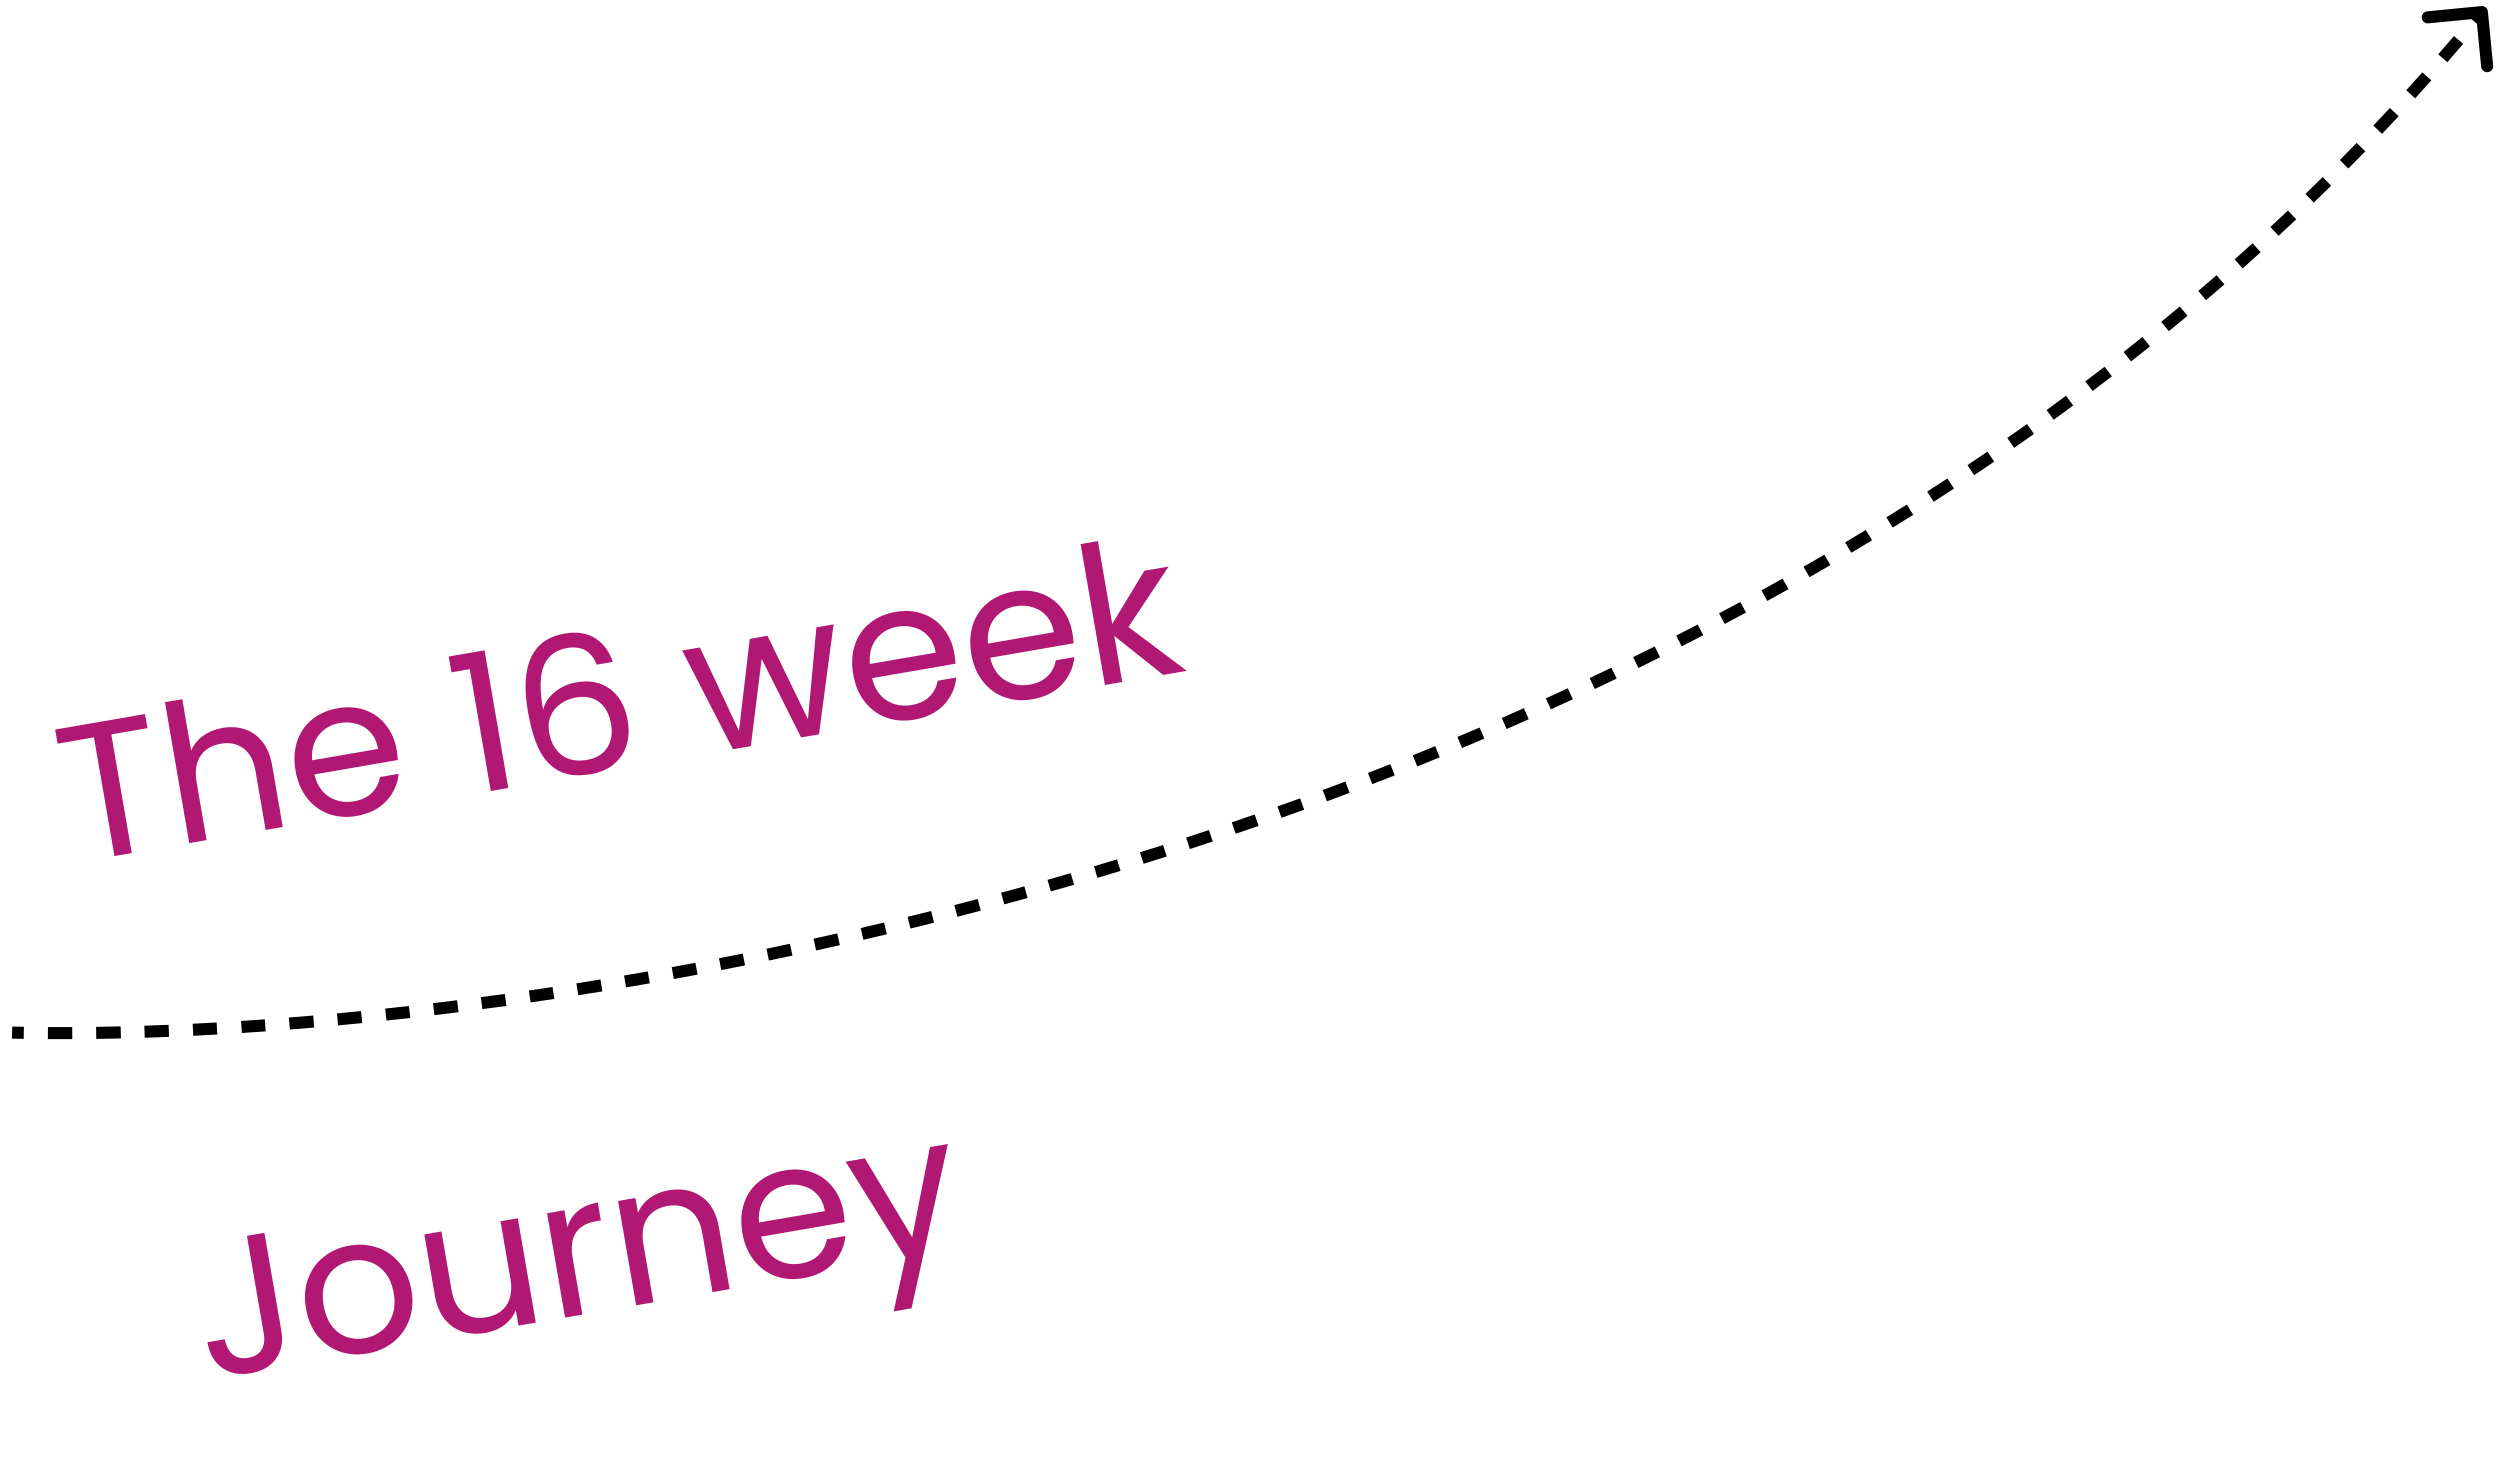 <svg width="207" height="122" viewBox="0 0 207 122" fill="none" xmlns="http://www.w3.org/2000/svg">
<path d="M205.998 0.952C205.971 0.677 205.726 0.476 205.452 0.502L200.973 0.938C200.698 0.964 200.497 1.209 200.523 1.484C200.55 1.758 200.795 1.96 201.069 1.933L205.051 1.546L205.438 5.527C205.464 5.802 205.709 6.003 205.984 5.977C206.258 5.95 206.46 5.705 206.433 5.431L205.998 0.952ZM0.989 86C1.31 86.007 1.635 86.014 1.962 86.019L1.979 85.019C1.653 85.014 1.331 85.007 1.011 85L0.989 86ZM3.963 86.041C4.626 86.045 5.299 86.046 5.984 86.042L5.979 85.042C5.298 85.045 4.628 85.045 3.969 85.041L3.963 86.041ZM7.971 86.023C8.642 86.013 9.323 86 10.013 85.983L9.989 84.984C9.302 85 8.625 85.013 7.957 85.023L7.971 86.023ZM11.983 85.927C12.648 85.906 13.32 85.881 14.001 85.853L13.96 84.854C13.282 84.882 12.612 84.906 11.95 84.928L11.983 85.927ZM16.002 85.763C16.659 85.731 17.323 85.695 17.994 85.657L17.937 84.659C17.269 84.697 16.607 84.732 15.953 84.764L16.002 85.763ZM20.026 85.534C20.677 85.491 21.335 85.447 21.998 85.399L21.927 84.401C21.266 84.449 20.611 84.494 19.961 84.536L20.026 85.534ZM24 85.248C24.667 85.195 25.339 85.14 26.017 85.081L25.931 84.085C25.256 84.143 24.585 84.198 23.921 84.251L24 85.248ZM27.991 84.904C28.653 84.843 29.321 84.779 29.993 84.712L29.894 83.716C29.224 83.783 28.559 83.847 27.898 83.909L27.991 84.904ZM31.998 84.505C32.653 84.435 33.311 84.363 33.973 84.288L33.861 83.295C33.2 83.369 32.544 83.441 31.893 83.51L31.998 84.505ZM35.972 84.056C36.634 83.977 37.301 83.895 37.971 83.811L37.846 82.819C37.178 82.903 36.514 82.984 35.853 83.063L35.972 84.056ZM39.942 83.556C40.603 83.469 41.267 83.379 41.934 83.287L41.797 82.296C41.131 82.388 40.469 82.478 39.811 82.565L39.942 83.556ZM43.933 83.003C44.585 82.909 45.239 82.812 45.897 82.712L45.748 81.724C45.092 81.823 44.439 81.919 43.789 82.013L43.933 83.003ZM47.88 82.407C48.543 82.302 49.21 82.195 49.879 82.086L49.718 81.099C49.05 81.208 48.386 81.315 47.724 81.419L47.88 82.407ZM51.837 81.759C52.492 81.648 53.149 81.535 53.809 81.419L53.635 80.434C52.978 80.549 52.322 80.663 51.67 80.774L51.837 81.759ZM55.795 81.063C56.448 80.944 57.103 80.823 57.76 80.699L57.575 79.716C56.92 79.84 56.267 79.961 55.616 80.079L55.795 81.063ZM59.72 80.324C60.376 80.196 61.033 80.066 61.693 79.934L61.496 78.953C60.839 79.085 60.183 79.215 59.529 79.342L59.72 80.324ZM63.666 79.532C64.314 79.398 64.963 79.261 65.614 79.122L65.406 78.144C64.756 78.283 64.109 78.419 63.463 78.552L63.666 79.532ZM67.573 78.698C68.227 78.555 68.883 78.409 69.541 78.26L69.321 77.285C68.665 77.433 68.011 77.579 67.358 77.722L67.573 78.698ZM71.488 77.814C72.135 77.664 72.783 77.512 73.433 77.357L73.201 76.384C72.553 76.539 71.906 76.691 71.262 76.84L71.488 77.814ZM75.386 76.885C76.036 76.726 76.687 76.564 77.34 76.4L77.096 75.43C76.445 75.594 75.796 75.755 75.148 75.913L75.386 76.885ZM79.271 75.908C79.915 75.742 80.561 75.573 81.208 75.402L80.953 74.436C80.308 74.606 79.664 74.774 79.021 74.94L79.271 75.908ZM83.153 74.882C83.796 74.707 84.44 74.531 85.085 74.352L84.817 73.388C84.174 73.567 83.532 73.743 82.891 73.917L83.153 74.882ZM87.007 73.811C87.649 73.629 88.291 73.444 88.935 73.257L88.655 72.297C88.014 72.484 87.373 72.668 86.734 72.85L87.007 73.811ZM90.867 72.688C91.504 72.498 92.141 72.306 92.779 72.111L92.487 71.155C91.851 71.349 91.216 71.54 90.581 71.729L90.867 72.688ZM94.69 71.522C95.328 71.323 95.966 71.122 96.605 70.918L96.301 69.966C95.664 70.169 95.028 70.369 94.392 70.567L94.69 71.522ZM98.521 70.3C99.152 70.095 99.784 69.886 100.416 69.676L100.1 68.727C99.469 68.937 98.84 69.145 98.211 69.35L98.521 70.3ZM102.313 69.037C102.946 68.821 103.579 68.603 104.212 68.383L103.884 67.438C103.252 67.658 102.621 67.875 101.991 68.09L102.313 69.037ZM106.107 67.716C106.734 67.494 107.36 67.269 107.987 67.041L107.646 66.101C107.021 66.328 106.397 66.552 105.772 66.774L106.107 67.716ZM109.868 66.351C110.495 66.119 111.122 65.884 111.75 65.647L111.396 64.711C110.771 64.948 110.146 65.182 109.521 65.414L109.868 66.351ZM113.623 64.93C114.244 64.69 114.865 64.448 115.486 64.203L115.119 63.273C114.5 63.517 113.882 63.758 113.263 63.997L113.623 64.93ZM117.348 63.462C117.968 63.212 118.589 62.96 119.209 62.705L118.829 61.78C118.211 62.034 117.593 62.285 116.975 62.534L117.348 63.462ZM121.061 61.937C121.675 61.68 122.289 61.42 122.903 61.157L122.51 60.238C121.898 60.499 121.286 60.758 120.674 61.015L121.061 61.937ZM124.744 60.363C125.357 60.095 125.97 59.825 126.582 59.553L126.176 58.639C125.566 58.911 124.955 59.18 124.344 59.446L124.744 60.363ZM128.41 58.732C129.017 58.457 129.624 58.179 130.23 57.898L129.81 56.991C129.206 57.27 128.602 57.547 127.997 57.821L128.41 58.732ZM132.046 57.05C132.651 56.764 133.256 56.476 133.86 56.185L133.426 55.284C132.824 55.574 132.222 55.861 131.619 56.145L132.046 57.05ZM135.662 55.309C136.26 55.016 136.858 54.72 137.456 54.421L137.008 53.526C136.413 53.824 135.818 54.119 135.221 54.412L135.662 55.309ZM139.245 53.516C139.841 53.212 140.437 52.906 141.031 52.596L140.569 51.709C139.977 52.017 139.385 52.323 138.791 52.626L139.245 53.516ZM142.805 51.665C143.394 51.352 143.983 51.037 144.57 50.719L144.094 49.84C143.509 50.156 142.923 50.47 142.336 50.781L142.805 51.665ZM146.33 49.758C146.916 49.435 147.501 49.109 148.085 48.781L147.595 47.91C147.013 48.236 146.431 48.561 145.847 48.883L146.33 49.758ZM149.828 47.792C150.407 47.46 150.984 47.126 151.561 46.789L151.057 45.925C150.482 46.261 149.907 46.594 149.331 46.924L149.828 47.792ZM153.288 45.77C153.863 45.427 154.437 45.082 155.009 44.734L154.49 43.88C153.92 44.226 153.349 44.569 152.777 44.91L153.288 45.77ZM156.718 43.686C157.285 43.335 157.851 42.981 158.416 42.624L157.882 41.779C157.32 42.134 156.756 42.486 156.191 42.836L156.718 43.686ZM160.107 41.546C160.669 41.184 161.231 40.819 161.79 40.451L161.241 39.615C160.684 39.981 160.125 40.344 159.566 40.705L160.107 41.546ZM163.462 39.343C164.016 38.971 164.569 38.597 165.121 38.221L164.557 37.395C164.008 37.77 163.457 38.142 162.905 38.512L163.462 39.343ZM166.772 37.082C167.321 36.7 167.868 36.315 168.414 35.927L167.835 35.112C167.292 35.498 166.747 35.881 166.2 36.261L166.772 37.082ZM170.044 34.758C170.584 34.366 171.123 33.972 171.661 33.575L171.066 32.771C170.532 33.166 169.995 33.558 169.457 33.948L170.044 34.758ZM173.268 32.375C173.802 31.973 174.334 31.567 174.865 31.159L174.256 30.366C173.727 30.773 173.197 31.176 172.666 31.577L173.268 32.375ZM176.45 29.928C176.975 29.516 177.498 29.101 178.02 28.684L177.395 27.903C176.876 28.319 176.355 28.731 175.833 29.141L176.45 29.928ZM179.579 27.423C180.097 27 180.613 26.574 181.128 26.145L180.487 25.377C179.975 25.803 179.462 26.227 178.946 26.648L179.579 27.423ZM182.663 24.851C183.171 24.419 183.677 23.984 184.182 23.546L183.526 22.791C183.024 23.227 182.521 23.66 182.015 24.09L182.663 24.851ZM185.689 22.223C186.189 21.779 186.688 21.333 187.184 20.883L186.513 20.142C186.019 20.589 185.523 21.034 185.025 21.475L185.689 22.223ZM188.667 19.527C189.157 19.074 189.644 18.619 190.13 18.16L189.443 17.433C188.96 17.889 188.475 18.342 187.988 18.793L188.667 19.527ZM191.58 16.777C192.062 16.312 192.541 15.845 193.018 15.375L192.316 14.663C191.842 15.13 191.365 15.595 190.886 16.057L191.58 16.777ZM194.443 13.957C194.913 13.484 195.381 13.008 195.847 12.529L195.13 11.832C194.667 12.308 194.201 12.781 193.734 13.252L194.443 13.957ZM197.236 11.085C197.697 10.601 198.156 10.114 198.612 9.623L197.88 8.942C197.426 9.429 196.97 9.914 196.512 10.396L197.236 11.085ZM199.974 8.144C200.424 7.651 200.871 7.155 201.315 6.655L200.568 5.99C200.126 6.487 199.682 6.98 199.235 7.471L199.974 8.144ZM202.639 5.153C203.078 4.649 203.515 4.142 203.949 3.632L203.187 2.984C202.756 3.491 202.321 3.995 201.885 4.496L202.639 5.153ZM205.244 2.093C205.459 1.836 205.673 1.577 205.886 1.318L205.114 0.682C204.902 0.94 204.689 1.197 204.475 1.454L205.244 2.093Z" fill="black"/>
<path d="M12.008 59.124L12.21 60.291L9.214 60.808L10.911 70.631L9.476 70.879L7.78 61.056L4.768 61.576L4.567 60.41L12.008 59.124ZM18.442 60.27C19.093 60.158 19.706 60.198 20.281 60.391C20.854 60.574 21.335 60.918 21.726 61.424C22.127 61.929 22.396 62.58 22.534 63.379L23.414 68.472L21.995 68.717L21.151 63.829C21.002 62.967 20.673 62.347 20.164 61.97C19.653 61.582 19.025 61.452 18.278 61.581C17.521 61.712 16.958 62.053 16.588 62.604C16.228 63.153 16.126 63.88 16.282 64.784L17.107 69.561L15.672 69.809L13.658 58.141L15.092 57.894L15.827 62.151C16.035 61.66 16.365 61.251 16.817 60.924C17.28 60.595 17.821 60.377 18.442 60.27ZM32.838 62.054C32.885 62.328 32.919 62.62 32.94 62.93L26.034 64.122C26.234 64.965 26.638 65.582 27.247 65.975C27.865 66.356 28.552 66.48 29.309 66.35C29.929 66.243 30.42 66.012 30.781 65.657C31.15 65.29 31.377 64.85 31.462 64.338L33.007 64.071C32.919 64.941 32.574 65.699 31.971 66.345C31.366 66.979 30.549 67.386 29.519 67.564C28.699 67.705 27.931 67.648 27.216 67.393C26.511 67.136 25.917 66.703 25.433 66.094C24.947 65.474 24.627 64.717 24.473 63.824C24.318 62.93 24.362 62.116 24.603 61.382C24.844 60.648 25.255 60.046 25.834 59.578C26.422 59.098 27.137 58.785 27.978 58.64C28.797 58.498 29.554 58.552 30.246 58.8C30.938 59.048 31.507 59.459 31.952 60.032C32.406 60.592 32.701 61.266 32.838 62.054ZM31.304 62.011C31.209 61.464 31.008 61.017 30.699 60.67C30.388 60.313 30.005 60.07 29.55 59.943C29.104 59.804 28.629 59.778 28.124 59.865C27.399 59.99 26.819 60.328 26.384 60.88C25.959 61.429 25.78 62.12 25.849 62.953L31.304 62.011ZM37.381 55.668L37.155 54.36L40.119 53.848L42.087 65.247L40.637 65.498L38.894 55.407L37.381 55.668ZM49.406 55.037C48.973 53.91 48.152 53.451 46.943 53.66C46.008 53.821 45.371 54.305 45.034 55.11C44.695 55.904 44.673 57.126 44.969 58.774C45.116 58.186 45.442 57.691 45.947 57.29C46.46 56.877 47.063 56.61 47.757 56.49C48.84 56.304 49.76 56.491 50.517 57.053C51.285 57.613 51.771 58.487 51.976 59.675C52.1 60.39 52.069 61.055 51.883 61.672C51.708 62.287 51.365 62.811 50.856 63.246C50.357 63.678 49.708 63.964 48.909 64.102C47.826 64.288 46.938 64.193 46.245 63.815C45.552 63.436 45.011 62.842 44.622 62.033C44.233 61.223 43.931 60.193 43.715 58.942C43.049 55.084 44.061 52.923 46.752 52.459C47.782 52.281 48.64 52.42 49.324 52.875C50.009 53.331 50.478 53.975 50.73 54.808L49.406 55.037ZM47.667 57.756C47.215 57.834 46.806 58.002 46.439 58.261C46.07 58.508 45.792 58.843 45.606 59.265C45.427 59.675 45.385 60.148 45.477 60.684C45.615 61.483 45.959 62.094 46.508 62.519C47.056 62.933 47.761 63.066 48.623 62.917C49.359 62.79 49.903 62.463 50.256 61.937C50.618 61.398 50.731 60.74 50.597 59.962C50.455 59.142 50.134 58.537 49.634 58.147C49.132 57.747 48.476 57.617 47.667 57.756ZM69.017 51.699L67.813 60.804L66.331 61.06L63.066 54.561L62.169 61.779L60.687 62.035L56.483 53.863L57.949 53.61L61.188 60.52L62.08 52.897L63.546 52.644L66.898 59.55L67.598 51.944L69.017 51.699ZM79.013 54.08C79.061 54.354 79.095 54.645 79.116 54.956L72.21 56.148C72.41 56.991 72.814 57.608 73.423 58.001C74.041 58.381 74.728 58.506 75.485 58.376C76.105 58.268 76.596 58.038 76.957 57.683C77.326 57.316 77.553 56.876 77.638 56.364L79.183 56.097C79.095 56.967 78.75 57.725 78.147 58.37C77.542 59.005 76.725 59.412 75.695 59.59C74.875 59.731 74.107 59.674 73.392 59.419C72.687 59.162 72.093 58.728 71.609 58.119C71.123 57.5 70.803 56.743 70.648 55.85C70.494 54.956 70.538 54.142 70.779 53.408C71.02 52.673 71.43 52.072 72.01 51.604C72.598 51.124 73.313 50.811 74.153 50.666C74.973 50.524 75.73 50.578 76.422 50.826C77.114 51.074 77.683 51.485 78.128 52.057C78.582 52.618 78.877 53.292 79.013 54.08ZM77.48 54.037C77.385 53.49 77.184 53.043 76.875 52.696C76.564 52.339 76.181 52.096 75.726 51.969C75.28 51.83 74.805 51.803 74.3 51.891C73.575 52.016 72.995 52.354 72.559 52.906C72.135 53.455 71.956 54.146 72.024 54.979L77.48 54.037ZM88.791 52.392C88.838 52.665 88.872 52.957 88.893 53.267L81.987 54.46C82.187 55.302 82.591 55.92 83.2 56.312C83.818 56.693 84.505 56.818 85.262 56.687C85.882 56.58 86.373 56.349 86.734 55.995C87.103 55.628 87.33 55.188 87.415 54.675L88.96 54.408C88.872 55.279 88.527 56.037 87.924 56.682C87.319 57.317 86.502 57.723 85.472 57.901C84.652 58.043 83.884 57.986 83.169 57.73C82.464 57.473 81.87 57.04 81.386 56.431C80.9 55.811 80.58 55.055 80.426 54.161C80.271 53.268 80.315 52.454 80.556 51.719C80.797 50.985 81.208 50.384 81.787 49.916C82.375 49.435 83.09 49.122 83.931 48.977C84.751 48.836 85.507 48.889 86.199 49.138C86.891 49.386 87.46 49.797 87.906 50.369C88.359 50.929 88.654 51.604 88.791 52.392ZM87.257 52.348C87.162 51.802 86.961 51.355 86.652 51.008C86.341 50.65 85.958 50.408 85.503 50.281C85.057 50.141 84.582 50.115 84.077 50.202C83.352 50.327 82.772 50.666 82.337 51.217C81.912 51.767 81.734 52.458 81.802 53.29L87.257 52.348ZM96.312 55.883L92.263 52.653L92.922 56.468L91.488 56.716L89.473 45.049L90.908 44.801L92.092 51.66L94.757 47.254L96.76 46.908L93.435 51.915L98.267 55.545L96.312 55.883Z" fill="#B01873"/>
<path d="M21.894 102.079L23.297 110.198C23.453 111.102 23.299 111.876 22.837 112.518C22.372 113.151 21.683 113.546 20.768 113.704C19.843 113.864 19.055 113.718 18.404 113.268C17.75 112.807 17.341 112.098 17.176 111.142L18.611 110.894C18.714 111.428 18.926 111.841 19.247 112.132C19.578 112.421 20.012 112.519 20.548 112.427C21.084 112.334 21.456 112.107 21.664 111.747C21.871 111.376 21.931 110.943 21.846 110.449L20.444 102.329L21.894 102.079ZM30.412 112.071C29.602 112.21 28.835 112.154 28.109 111.9C27.394 111.645 26.789 111.213 26.294 110.606C25.808 109.986 25.488 109.23 25.334 108.336C25.181 107.453 25.236 106.643 25.498 105.905C25.769 105.155 26.205 104.543 26.805 104.072C27.404 103.589 28.113 103.278 28.933 103.136C29.753 102.994 30.526 103.05 31.252 103.304C31.976 103.547 32.585 103.972 33.079 104.579C33.584 105.185 33.914 105.934 34.069 106.828C34.223 107.721 34.159 108.544 33.878 109.296C33.605 110.036 33.164 110.648 32.555 111.132C31.946 111.616 31.231 111.929 30.412 112.071ZM30.194 110.809C30.709 110.72 31.171 110.516 31.582 110.196C31.992 109.876 32.292 109.451 32.481 108.92C32.682 108.388 32.722 107.775 32.602 107.081C32.482 106.387 32.244 105.822 31.887 105.386C31.53 104.95 31.111 104.654 30.63 104.499C30.147 104.333 29.648 104.295 29.133 104.384C28.607 104.475 28.144 104.679 27.745 104.997C27.354 105.303 27.069 105.72 26.889 106.249C26.71 106.778 26.68 107.389 26.8 108.083C26.922 108.787 27.151 109.359 27.486 109.799C27.833 110.238 28.242 110.54 28.715 110.708C29.186 110.864 29.679 110.898 30.194 110.809ZM42.874 100.874L44.366 109.514L42.932 109.762L42.711 108.485C42.514 108.973 42.19 109.387 41.74 109.724C41.298 110.049 40.783 110.263 40.194 110.365C39.522 110.481 38.894 110.449 38.31 110.268C37.725 110.077 37.227 109.73 36.815 109.227C36.414 108.723 36.145 108.071 36.007 107.272L35.133 102.211L36.552 101.966L37.393 106.838C37.54 107.689 37.869 108.309 38.38 108.697C38.889 109.075 39.517 109.199 40.263 109.07C41.03 108.938 41.594 108.597 41.953 108.047C42.313 107.498 42.415 106.772 42.259 105.868L41.439 101.122L42.874 100.874ZM46.974 101.611C47.141 101.073 47.432 100.628 47.847 100.275C48.273 99.92 48.822 99.684 49.495 99.568L49.751 101.05L49.372 101.115C47.764 101.393 47.111 102.405 47.412 104.149L48.224 108.848L46.789 109.096L45.297 100.456L46.731 100.208L46.974 101.611ZM55.361 98.555C56.412 98.373 57.319 98.547 58.081 99.075C58.842 99.594 59.325 100.452 59.532 101.65L60.412 106.743L58.993 106.988L58.149 102.1C58 101.238 57.671 100.618 57.162 100.241C56.651 99.853 56.022 99.723 55.276 99.852C54.519 99.983 53.956 100.324 53.586 100.875C53.226 101.424 53.124 102.151 53.28 103.055L54.105 107.832L52.671 108.08L51.178 99.44L52.613 99.192L52.825 100.422C53.033 99.931 53.358 99.523 53.799 99.198C54.252 98.871 54.772 98.656 55.361 98.555ZM69.835 100.325C69.883 100.598 69.917 100.89 69.938 101.2L63.032 102.393C63.232 103.235 63.636 103.853 64.245 104.246C64.863 104.626 65.55 104.751 66.307 104.62C66.927 104.513 67.418 104.282 67.779 103.928C68.148 103.561 68.375 103.121 68.46 102.608L70.005 102.341C69.917 103.212 69.572 103.97 68.969 104.615C68.364 105.25 67.547 105.656 66.517 105.834C65.697 105.976 64.929 105.919 64.214 105.664C63.509 105.406 62.915 104.973 62.431 104.364C61.945 103.745 61.625 102.988 61.471 102.095C61.316 101.201 61.36 100.387 61.601 99.653C61.842 98.918 62.252 98.317 62.832 97.849C63.42 97.368 64.135 97.056 64.975 96.91C65.795 96.769 66.551 96.822 67.244 97.071C67.936 97.319 68.505 97.73 68.95 98.302C69.404 98.862 69.699 99.537 69.835 100.325ZM68.302 100.281C68.207 99.735 68.006 99.288 67.697 98.941C67.386 98.583 67.003 98.341 66.548 98.214C66.102 98.074 65.626 98.048 65.122 98.135C64.397 98.26 63.816 98.599 63.381 99.15C62.957 99.7 62.778 100.391 62.846 101.224L68.302 100.281ZM78.482 94.723L75.474 108.33L73.992 108.586L74.976 104.129L70.016 96.186L71.608 95.911L75.529 102.443L77 94.979L78.482 94.723Z" fill="#B01873"/>
</svg>
